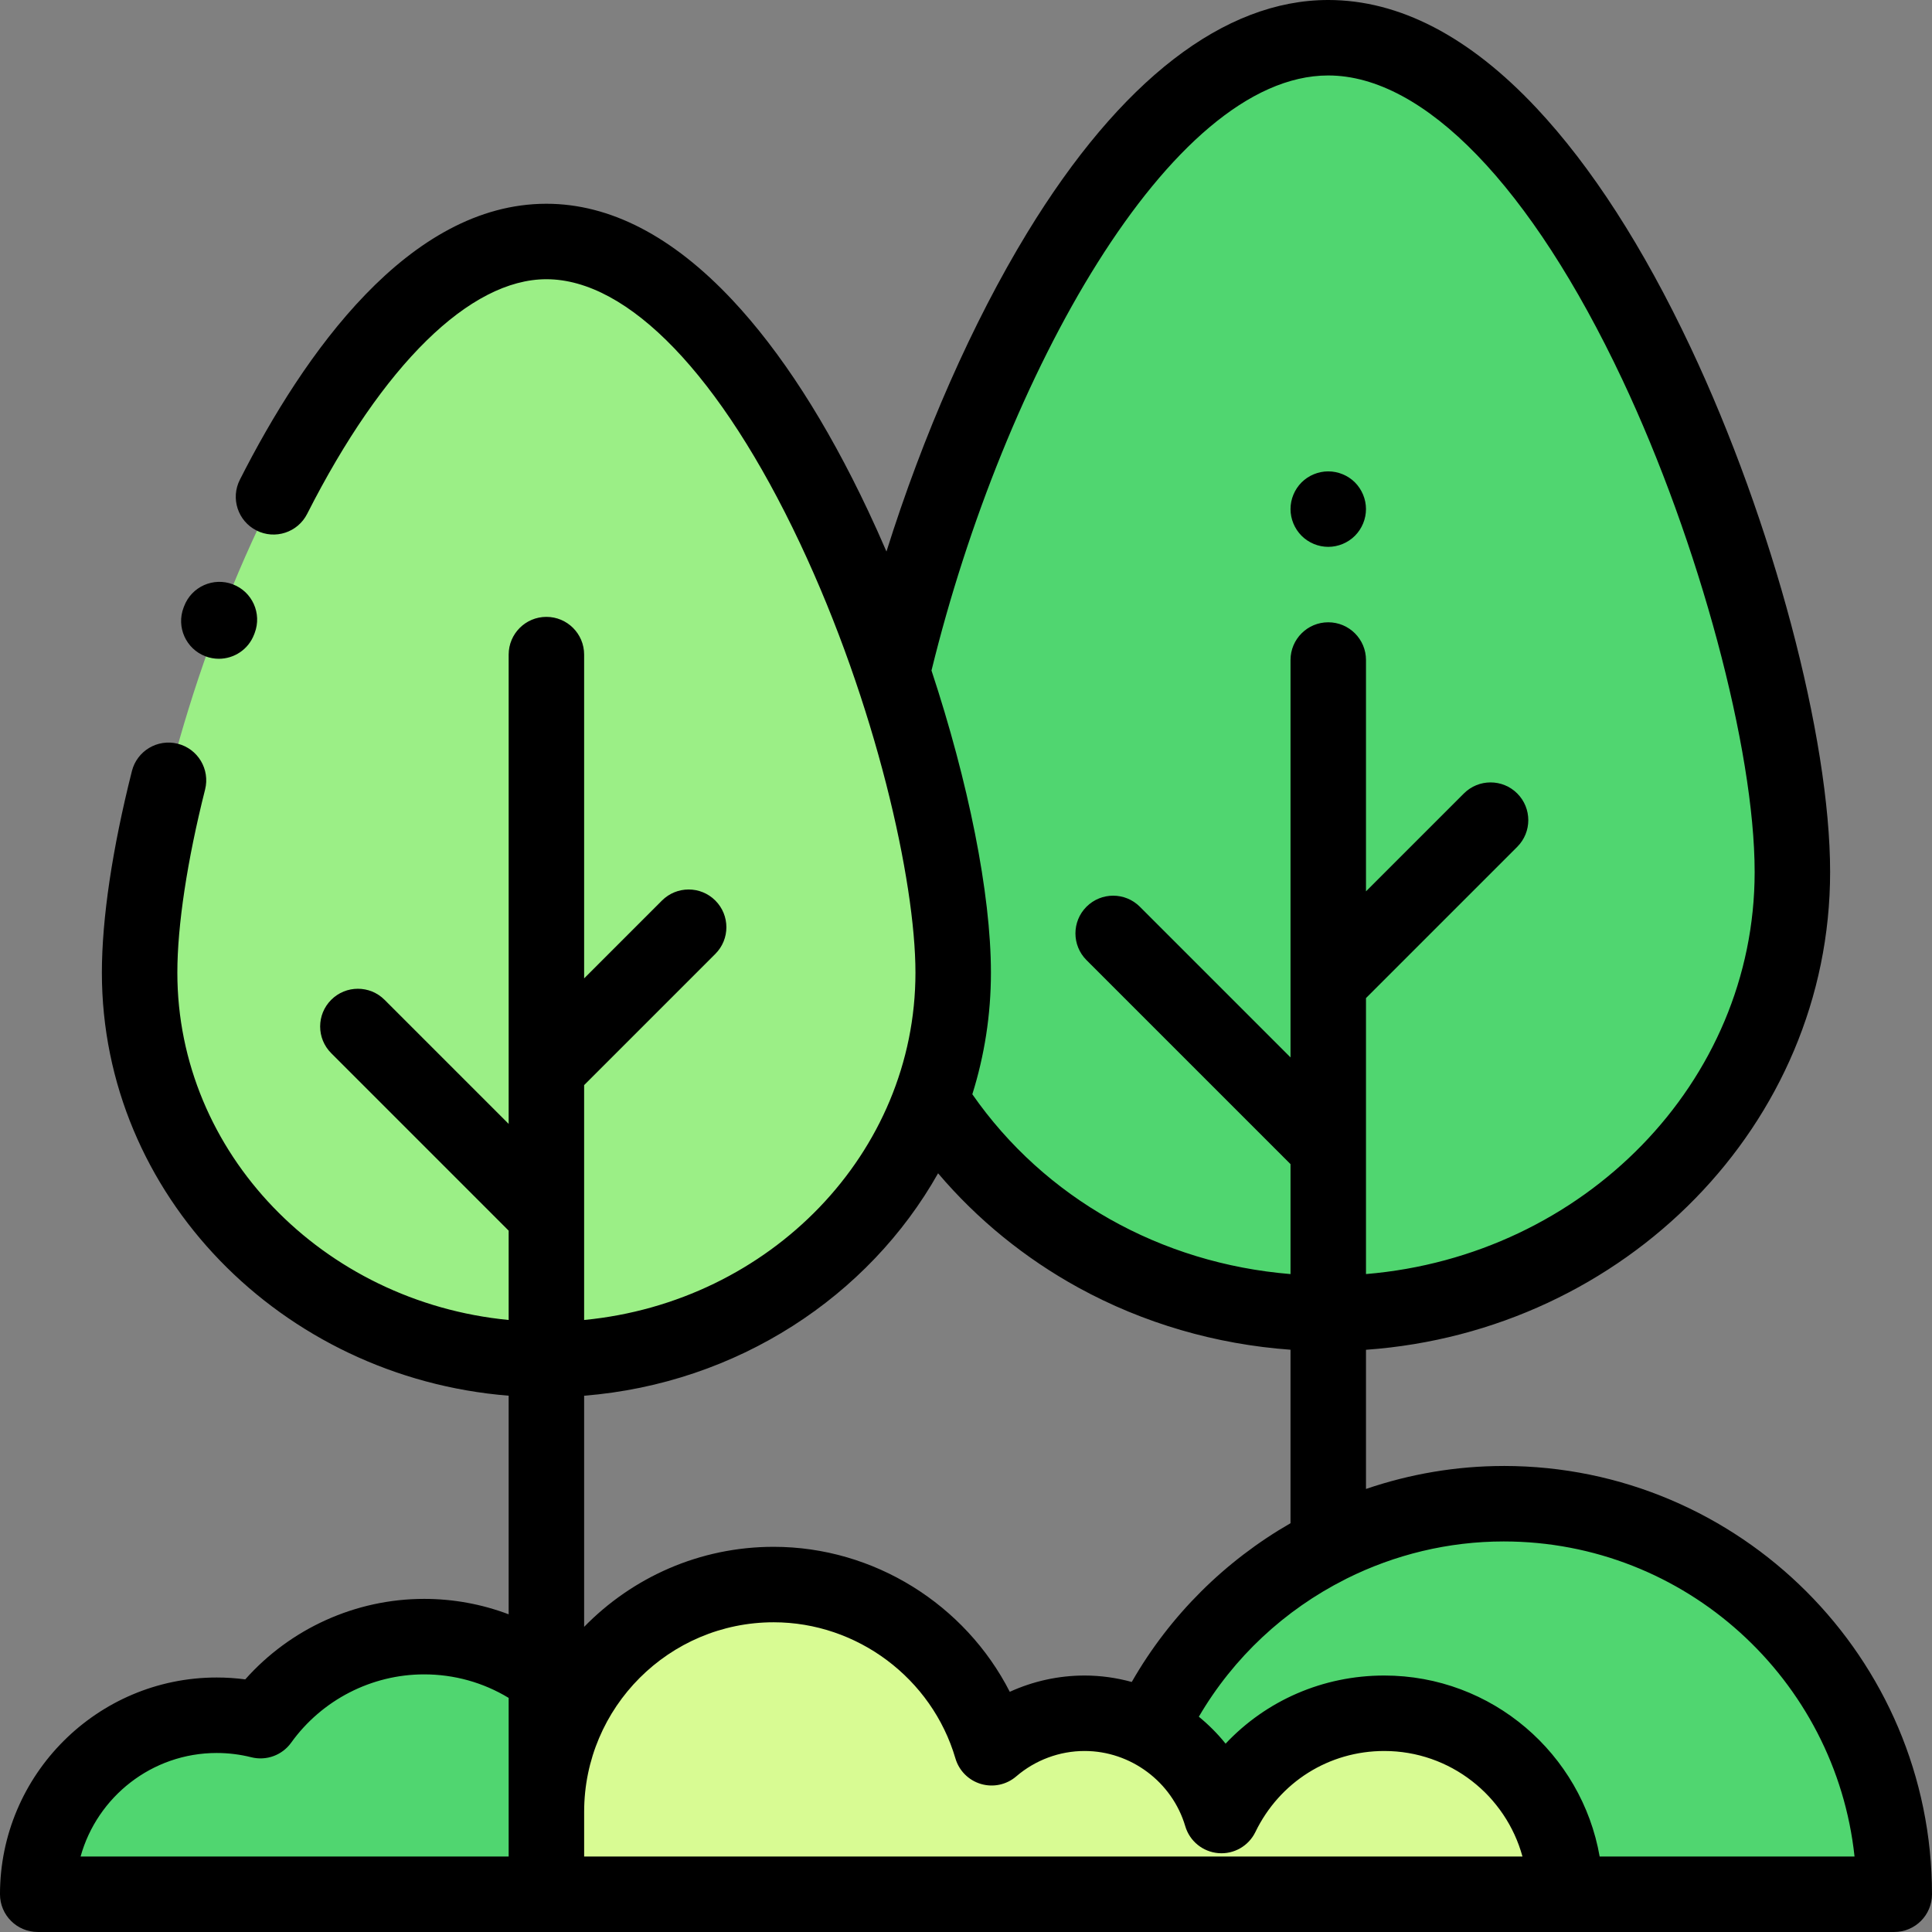 <svg height="512pt" viewBox="0 0 512 512" width="512pt" xmlns="http://www.w3.org/2000/svg"><rect x="0" y="0" width="512" height="512" fill="#808080" stroke="none"/><path d="m252.605 257.773c0 56.621-48.266 102.52-107.805 102.52-59.535 0-107.801-45.898-107.801-102.52 0-56.617 48.266-193.773 107.801-193.773 59.539 0 107.805 137.156 107.805 193.773zm0 0" fill="#9bef86"/><g fill="#50d670"><path d="m246.637 291.473c21.535 33.914 60.664 56.59 105.363 56.59 67.93 0 123-52.367 123-116.969s-55.07-221.094-123-221.094c-53.07 0-98.293 95.516-115.535 168.109zm0 0"/><path d="m165.75 487.086c0-29.469-23.891-53.359-53.359-53.359-17.863 0-33.668 8.789-43.352 22.266-3.715-.93-7.598-1.434-11.598-1.434-26.203 0-47.441 21.242-47.441 47.441h153.621c1.375-4.734 2.129-9.734 2.129-14.914zm0 0"/><path d="m295 502c0-57.16 46.34-103.5 103.5-103.5s103.5 46.34 103.5 103.5zm0 0"/></g><path d="m144.801 480.148c0-33.262 26.965-60.227 60.227-60.227 27.367 0 50.434 18.266 57.762 43.262 6.625-5.691 15.219-9.152 24.633-9.152 17.168 0 31.641 11.438 36.273 27.105 7.766-16.027 24.141-27.105 43.141-27.105 26.492 0 47.969 21.477 47.969 47.969h-270.004zm0 0" fill="#d8fb93"/><path d="m352 144.922c2.629 0 5.211-1.07 7.07-2.934 1.859-1.867 2.93-4.438 2.93-7.078 0-2.629-1.07-5.199-2.93-7.07-1.859-1.859-4.441-2.918-7.07-2.918s-5.211 1.059-7.07 2.918c-1.859 1.871-2.93 4.441-2.93 7.07 0 2.641 1.07 5.211 2.93 7.078 1.859 1.863 4.441 2.934 7.07 2.934zm0 0"/><path d="m54.441 173.926c1.172.445 2.375.656 3.555.656 4.031 0 7.828-2.453 9.348-6.445l.152-.395c1.957-5.164-.641-10.938-5.805-12.895-5.164-1.957-10.938.641-12.895 5.805l-.145.371c-1.965 5.16.629 10.938 5.789 12.902zm0 0"/><path d="m398.5 388.5c-12.602 0-24.91 2.129-36.5 6.09v-36.883c68.684-4.898 123-59.812 123-126.613 0-35.695-15.207-92.867-36.98-139.039-12.523-26.555-26.27-47.898-40.852-63.438-17.82-18.988-36.383-28.617-55.168-28.617-27.582 0-55.156 21.309-79.742 61.625-14.547 23.859-27.613 53.594-37.336 84.535-1.57-3.648-3.188-7.25-4.848-10.77-11.031-23.395-23.148-42.207-36.02-55.918-15.863-16.902-32.434-25.473-49.254-25.473-36.473 0-64.309 39.77-81.234 73.137-2.5 4.926-.531 10.941 4.395 13.441 4.926 2.5 10.941.531 13.441-4.395 20.051-39.52 43.156-62.184 63.398-62.184 21.742 0 46.227 25.484 67.184 69.922 20.102 42.625 30.621 89.539 30.621 113.852 0 47.824-38.555 87.285-87.805 92.039v-62.242l34.77-34.77c3.906-3.906 3.906-10.238 0-14.145-3.902-3.906-10.234-3.902-14.141 0l-20.629 20.629v-85.805c0-5.523-4.477-10-10-10-5.523 0-10 4.477-10 10v124.371l-32.887-32.887c-3.902-3.906-10.234-3.906-14.141 0s-3.906 10.238 0 14.141l47.027 47.031v23.676c-49.246-4.754-87.801-44.215-87.801-92.039 0-12.496 2.609-29.734 7.352-48.535 1.348-5.355-1.898-10.793-7.254-12.141-5.352-1.348-10.789 1.895-12.141 7.25-5.207 20.652-7.957 39.125-7.957 53.426 0 58.828 47.508 107.246 107.801 112.109v57.93c-7.098-2.688-14.656-4.086-22.41-4.086-18.152 0-35.434 7.871-47.395 21.332-2.5-.332-5.027-.496-7.559-.496-31.668-.004-57.438 25.766-57.438 57.438 0 5.523 4.477 10 10 10h492c5.523 0 10-4.477 10-10 0-62.586-50.914-113.5-113.5-113.5zm-46.5-368.5c25.371 0 53.777 29.371 77.93 80.586 20.32 43.09 35.07 97.977 35.07 130.508 0 55.793-45.359 101.738-103 106.547v-73.137l40.086-40.086c3.902-3.902 3.902-10.234 0-14.141-3.906-3.906-10.238-3.906-14.145 0l-25.941 25.941v-61.305c0-5.523-4.477-10-10-10s-10 4.477-10 10v105.309l-39.93-39.93c-3.906-3.902-10.234-3.902-14.141 0-3.906 3.906-3.906 10.238 0 14.145l54.07 54.07v29.137c-34.414-2.82-65.152-20.113-84.324-47.652 3.199-10.211 4.93-21.023 4.93-32.219 0-21.078-6.02-50.641-15.75-80.078 19.102-78 63.254-157.695 105.145-157.695zm-103.398 290.934c10.328 12.168 22.961 22.496 37.223 30.32 17.16 9.414 36.406 15.016 56.176 16.438v45.973c-17.281 9.938-31.934 24.359-42.074 42.074-4.02-1.105-8.215-1.707-12.504-1.707-6.879 0-13.637 1.496-19.82 4.316-11.816-23.129-35.996-38.426-62.574-38.426-19.668 0-37.465 8.137-50.227 21.211v-61.25c40.598-3.277 75.398-26.297 93.801-58.949zm-191.16 153.625c3.086 0 6.172.383 9.16 1.133 3.98 1 8.164-.531 10.559-3.863 8.145-11.336 21.316-18.102 35.23-18.102 7.98 0 15.668 2.148 22.41 6.234v42.039h-113.445c4.387-15.805 18.902-27.441 36.086-27.441zm247.559 27.441h-150.195v-11.852c0-27.695 22.531-50.227 50.227-50.227 22.129 0 41.934 14.836 48.164 36.074.957 3.262 3.5 5.812 6.758 6.773 3.258.965 6.781.211 9.355-2.004 5.055-4.34 11.488-6.734 18.117-6.734 12.238 0 23.211 8.199 26.68 19.938 1.172 3.961 4.656 6.793 8.773 7.133 4.117.344 8.016-1.891 9.816-5.605 6.418-13.238 19.5-21.465 34.145-21.465 17.477 0 32.23 11.867 36.629 27.969zm118.926 0c-4.754-27.211-28.535-47.969-57.09-47.969-16.285 0-31.301 6.648-42.043 18.055-2.109-2.629-4.492-5.016-7.09-7.141 9.223-15.781 22.809-28.34 38.77-36.395.141-.07.281-.141.418-.219 12.723-6.34 26.926-9.832 41.609-9.832 48.18 0 87.965 36.625 92.969 83.5zm0 0"/></svg>